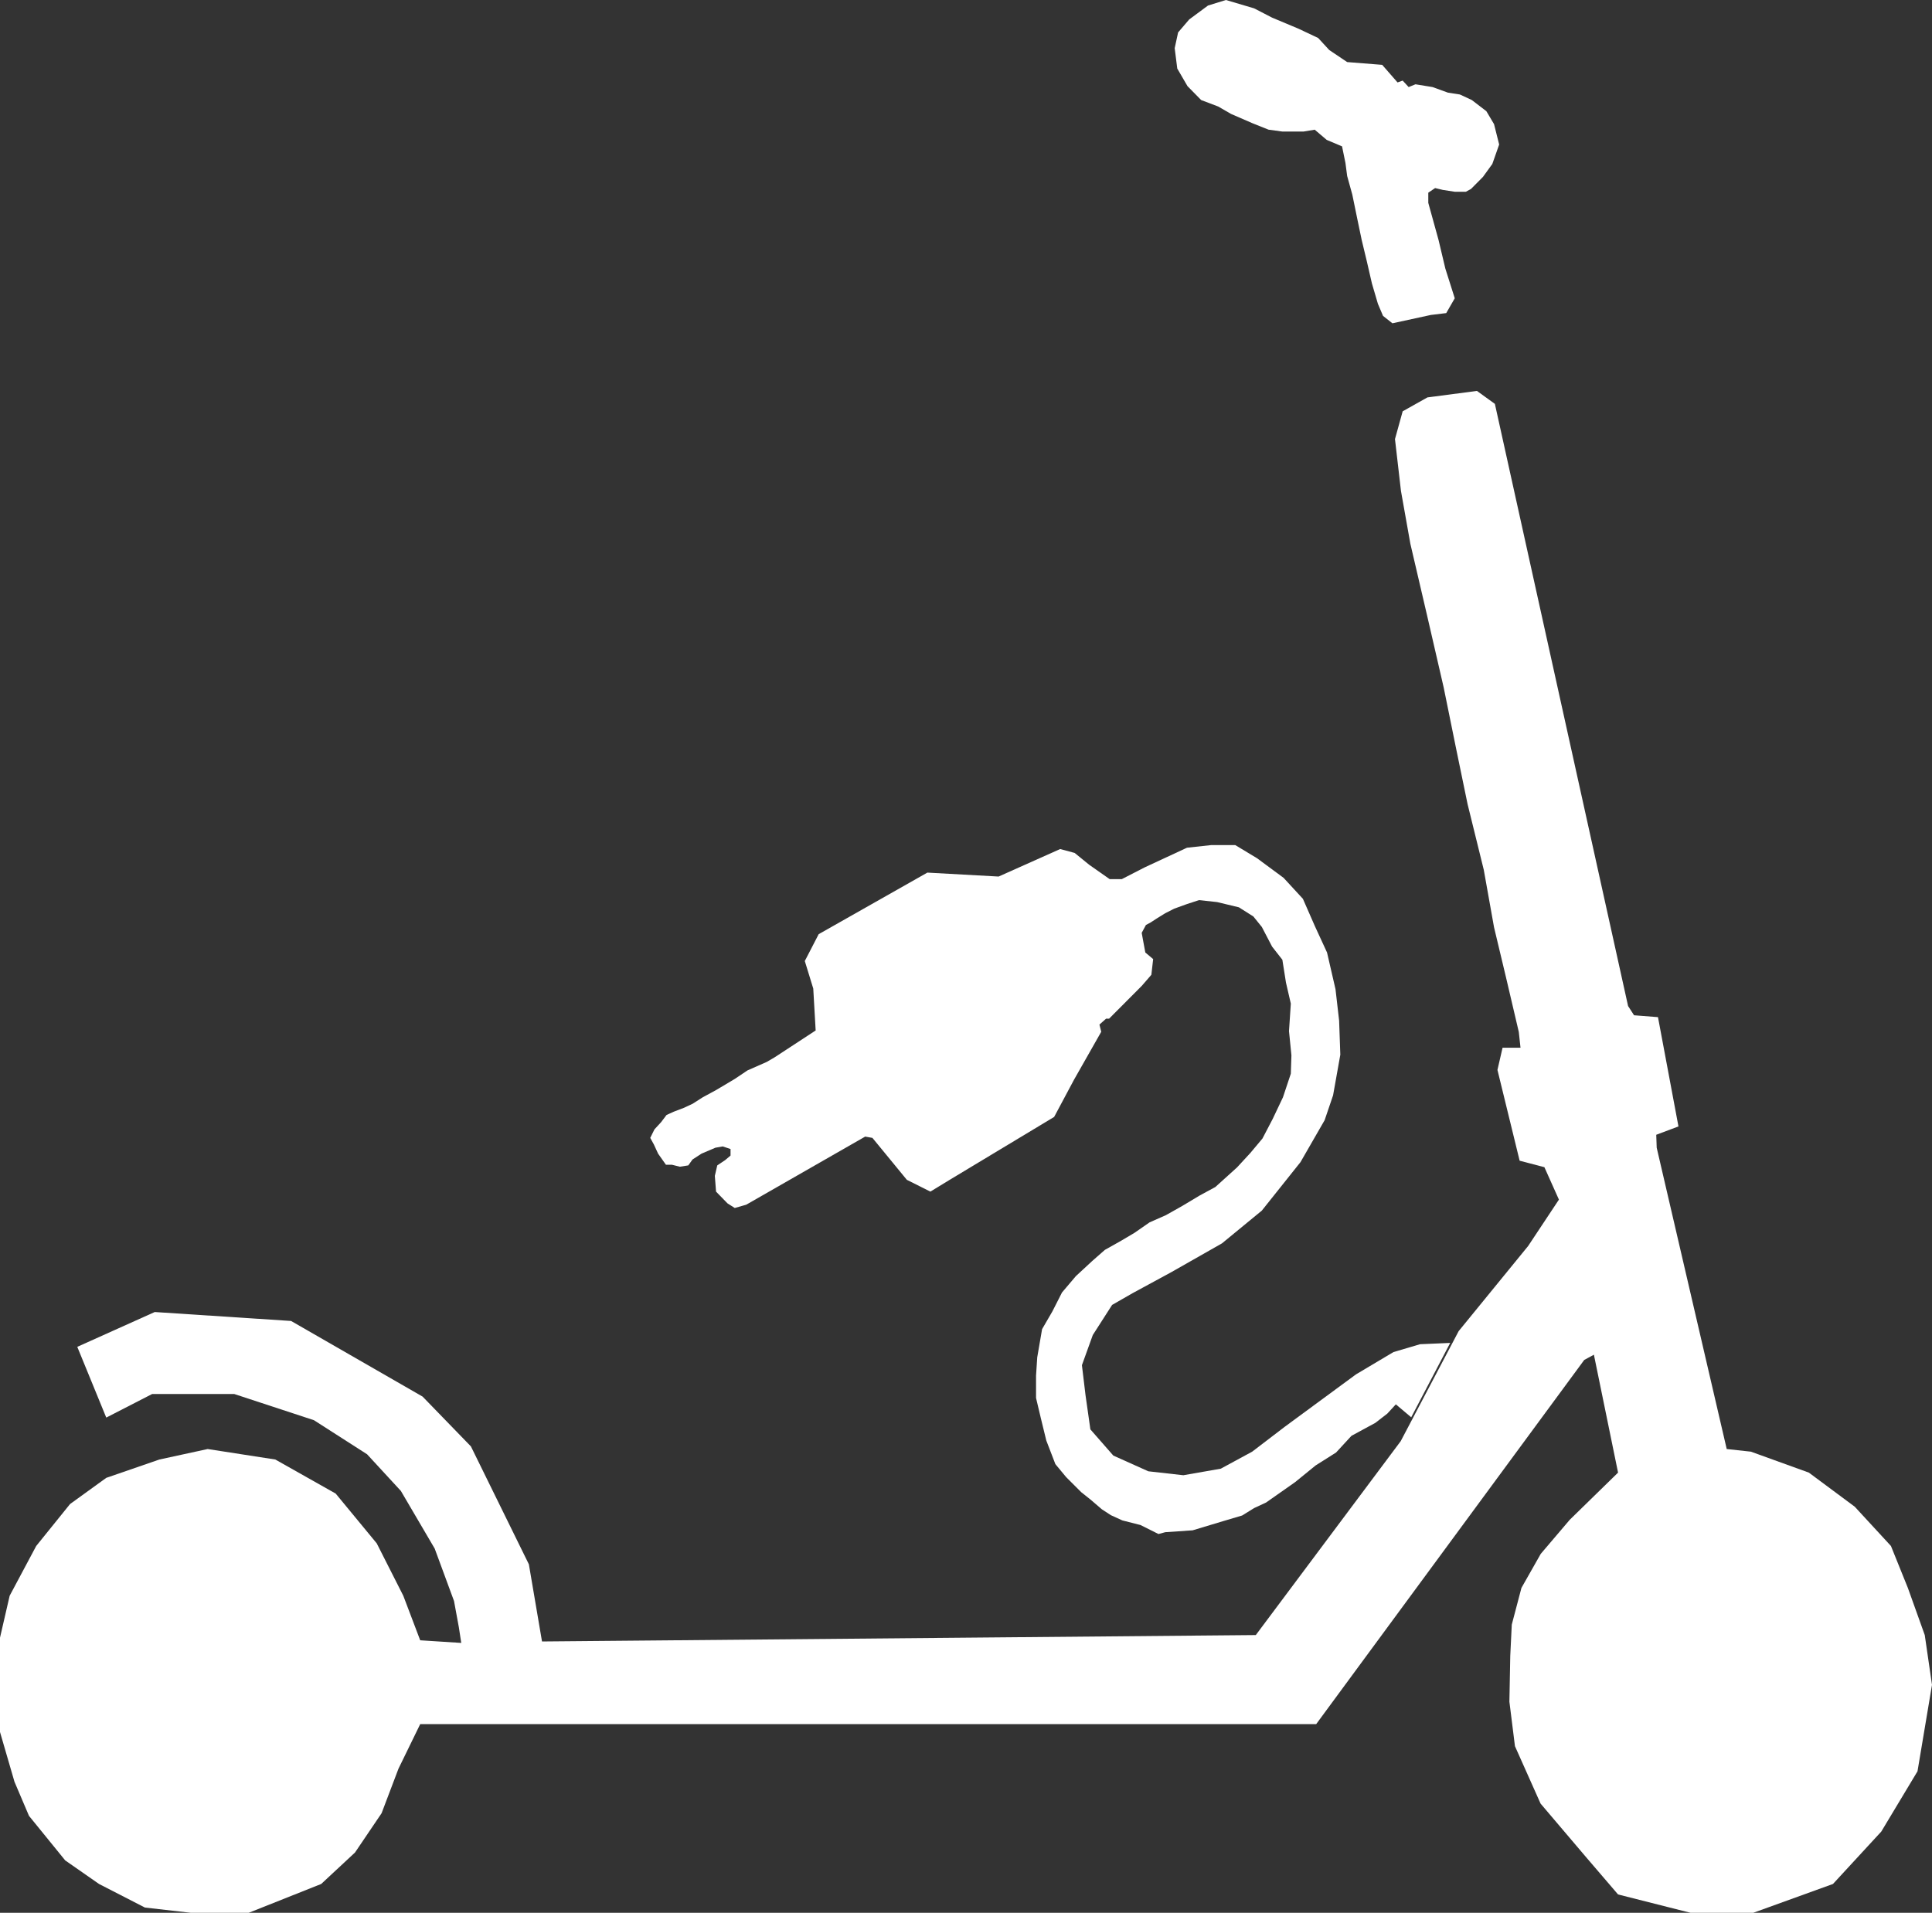<svg width="103" height="102" viewBox="0 0 103 102" fill="none" xmlns="http://www.w3.org/2000/svg">
<rect x="0" y="0" width="103" height="102" fill="#333333" stroke="none"/>
<g clip-path="url(#clip0_22_6)">
<path d="M22.402 91.94H70.169L84.46 72.519L84.975 72.24L86.263 78.527L83.688 81.042L82.142 82.859L81.112 84.675L80.597 86.631L80.516 88.298L80.47 90.743L80.766 93.114L82.132 96.177L84.544 99.017L86.263 101.022L90.125 102H93.472L97.721 100.463L100.296 97.669L102.227 94.455L103 89.844L102.614 87.19L101.713 84.675L100.811 82.439L98.88 80.344L96.434 78.527L93.344 77.41L92.056 77.27L88.323 61.202L88.299 60.512L89.483 60.067L88.391 54.239L87.116 54.14L86.797 53.646L79.696 21.537L78.74 20.846L76.1 21.192L74.78 21.933L74.37 23.414L74.689 26.181L75.19 28.996L76.1 32.899L76.965 36.653L77.648 40.012L78.24 42.877L79.104 46.384L79.651 49.447L80.288 52.114L80.971 55.029L81.062 55.869H80.106L79.833 57.054L81.016 61.895L82.336 62.241L83.11 63.97L81.472 66.44L77.765 70.983L74.675 76.851L66.95 87.19L28.896 87.532L28.196 83.418L25.106 77.13L22.531 74.475L15.519 70.441L8.25 69.964L4.12 71.821L5.665 75.593L8.111 74.336H12.489L16.738 75.733L19.57 77.549L21.372 79.505L23.175 82.579L24.205 85.374L24.462 86.771L24.591 87.609L22.402 87.469L21.501 85.094L20.085 82.3L17.896 79.645L14.678 77.829L11.072 77.27L8.498 77.829L5.665 78.807L3.734 80.204L1.931 82.439L0.515 85.094L0 87.33V89.705V92.359L0.772 95.014L1.545 96.83L3.476 99.206L5.279 100.463L7.725 101.72L10.171 102H13.261L17.124 100.463L18.926 98.786L20.343 96.691L21.244 94.315L22.402 91.94Z" fill="white"/>
<path d="M74.234 17.24L76.282 16.795L77.102 16.696L77.557 15.906L77.056 14.325L76.692 12.794L76.146 10.818V10.275L76.51 10.028L76.919 10.127L77.557 10.225H78.149L78.422 10.077L79.059 9.435L79.56 8.743L79.924 7.706L79.651 6.619L79.241 5.928L78.467 5.335L77.83 5.039L77.193 4.94L76.373 4.643L75.463 4.495L75.099 4.643L74.78 4.298L74.507 4.396L73.688 3.458L71.821 3.31L70.865 2.667L70.274 2.025L69.227 1.531L67.816 0.939L66.86 0.445L65.357 0L64.401 0.296L63.4 1.037L62.808 1.729L62.626 2.569L62.763 3.655L63.309 4.594L64.037 5.335L64.948 5.681L65.631 6.076L66.769 6.57L67.633 6.916L68.362 7.014H69.5L70.091 6.916L70.729 7.459L71.548 7.805L71.73 8.694L71.821 9.386L72.094 10.373L72.368 11.707L72.595 12.794L72.868 13.93L73.141 15.116L73.46 16.202L73.733 16.845L74.234 17.24Z" fill="white"/>
<path d="M75.235 75.578L74.416 74.887L73.961 75.381L73.323 75.875L72.049 76.566L71.23 77.455L70.137 78.147L69.045 79.036L67.497 80.123L66.86 80.419L66.222 80.814L65.221 81.111L63.582 81.605L62.126 81.704L61.761 81.802L60.802 81.322L59.837 81.077L59.225 80.798L58.742 80.483L58.131 79.959L57.648 79.575L56.843 78.772L56.264 78.073L55.781 76.816L55.491 75.628L55.234 74.545V73.358L55.298 72.38L55.556 70.878L56.103 69.935L56.618 68.922L57.358 68.049L58.227 67.245L58.903 66.651L59.772 66.162L60.48 65.743L61.285 65.184L62.154 64.8L63.023 64.311L63.956 63.752L64.793 63.298L65.952 62.25L66.66 61.482L67.304 60.713L67.851 59.666L68.398 58.513L68.817 57.255L68.849 56.277L68.72 54.985L68.817 53.518L68.559 52.4L68.366 51.178L67.819 50.479L67.272 49.431L66.821 48.872L66.049 48.383L64.89 48.104L63.924 47.999L63.281 48.209L62.605 48.453L62.122 48.698L61.671 48.977L61.349 49.187L61.092 49.326L60.867 49.745L60.963 50.269L61.06 50.793L61.478 51.143L61.382 51.981L60.867 52.575L59.128 54.321H58.968L58.614 54.636L58.71 55.02L57.262 57.57L56.199 59.561L50.631 62.914L49.601 63.543L48.346 62.914L46.511 60.678L46.125 60.609L39.784 64.241L39.172 64.416L38.786 64.171L38.174 63.543L38.11 62.704L38.239 62.145L38.657 61.866L38.947 61.621V61.272L38.529 61.133L38.142 61.202L37.402 61.517L36.919 61.831L36.694 62.145L36.243 62.215L35.825 62.111H35.503L35.084 61.517L34.859 61.028L34.666 60.678L34.891 60.224L35.245 59.84L35.535 59.456L35.921 59.281L36.468 59.072L36.919 58.862L37.466 58.513L38.174 58.129L39.172 57.535L39.848 57.081L40.878 56.627L41.297 56.382L43.485 54.95L43.357 52.715L42.906 51.247L43.646 49.815L49.44 46.532L53.238 46.742L56.521 45.275L57.294 45.484L58.066 46.113L59.161 46.881H59.804L61.028 46.252L63.281 45.205L64.568 45.065H65.856L67.014 45.764L68.431 46.811L69.461 47.929L70.104 49.396L70.748 50.793L71.199 52.749L71.392 54.426L71.456 56.242L71.07 58.408L70.619 59.735L69.332 61.971L67.272 64.555L65.147 66.302L62.444 67.839L60.384 68.957L59.289 69.585L58.259 71.192L57.68 72.799L57.873 74.406L58.131 76.222L59.354 77.619L61.221 78.457L63.087 78.667L65.083 78.318L66.757 77.41L68.495 76.082L72.293 73.288L74.289 72.1L75.705 71.681L77.314 71.611L75.235 75.578Z" fill="white"/>
</g>
<defs>
<clipPath id="clip0_22_6">
<rect width="103" height="102" fill="white"/>
</clipPath>
</defs>
</svg>
